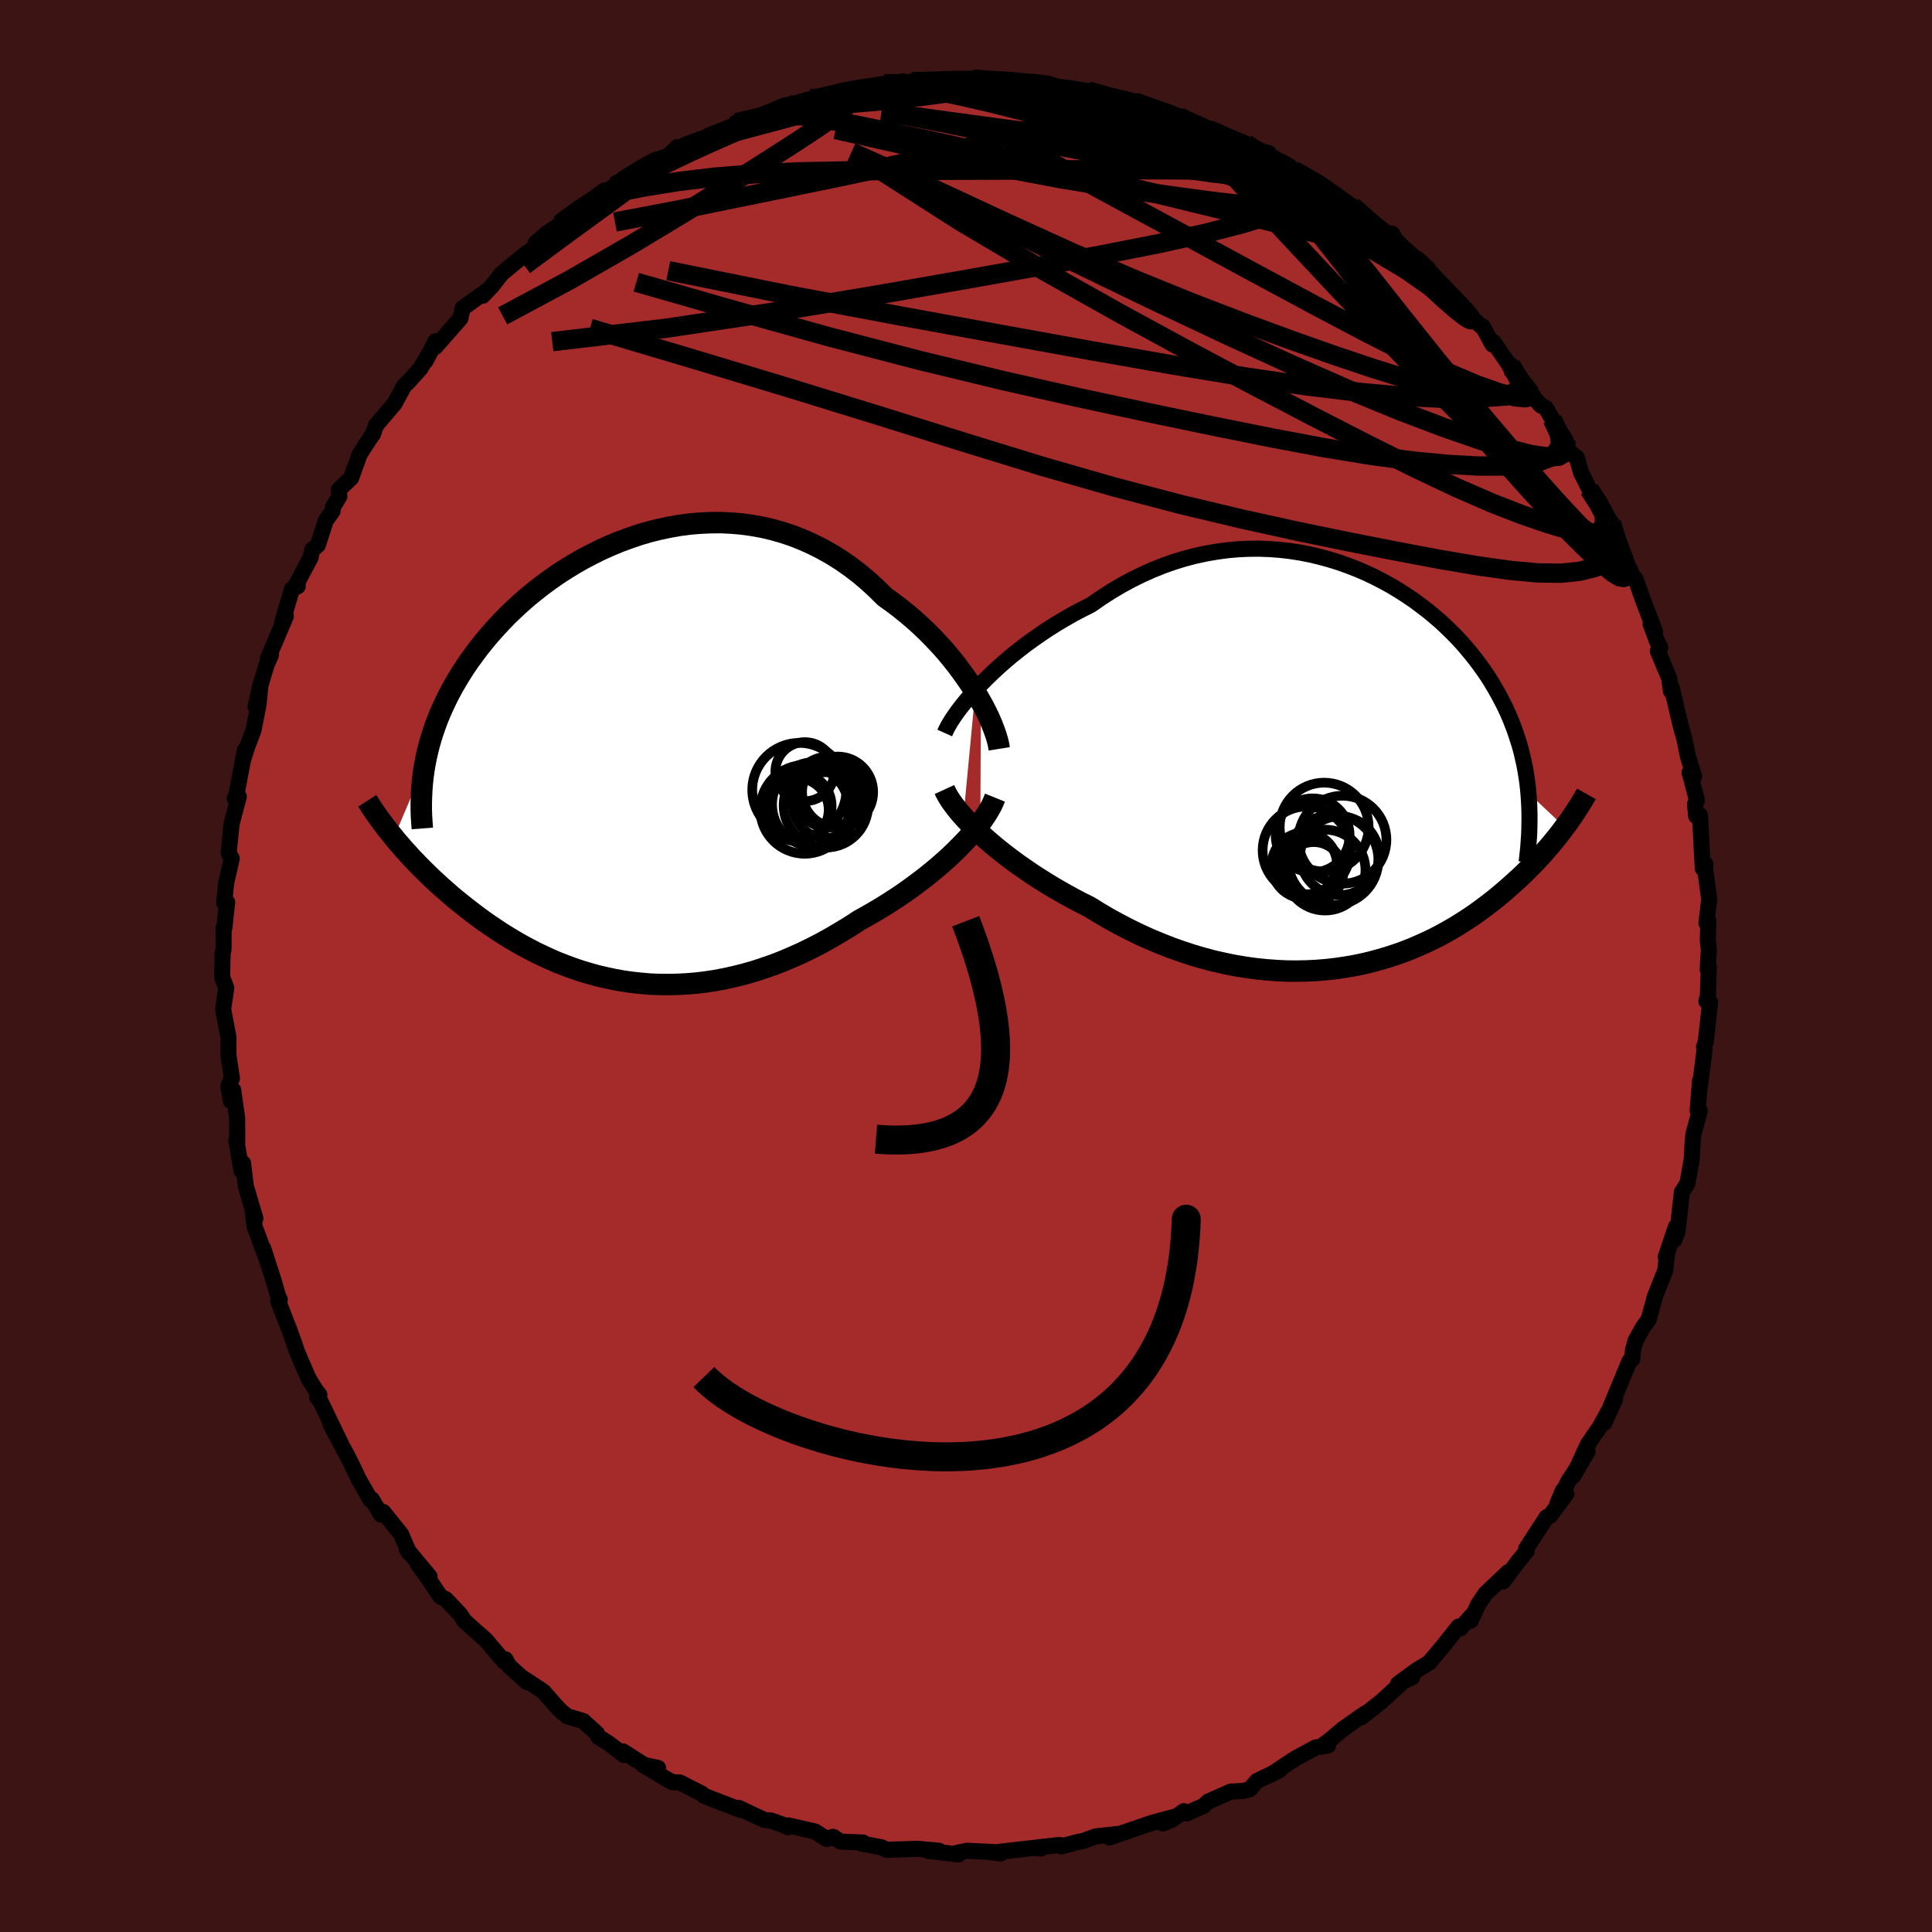 
  <svg viewBox="-100 -100 200 200" xmlns="http://www.w3.org/2000/svg" width="500" height="500" id="face-svg">
    <defs>
      <clipPath id="leftEyeClipPath">
        <polyline points="35.63,-6.83 35.19,-7.52 34.71,-8.22 34.21,-8.92 33.69,-9.62 33.13,-10.32 32.55,-11.02 31.94,-11.7 31.3,-12.38 30.65,-13.04 29.97,-13.69 29.27,-14.32 28.55,-14.93 27.81,-15.53 27.05,-16.1 26.27,-16.66 25.42,-17.5 24.55,-18.3 23.65,-19.06 22.72,-19.77 21.78,-20.43 20.81,-21.04 19.82,-21.6 18.81,-22.11 17.79,-22.57 16.76,-22.98 15.71,-23.33 14.65,-23.63 13.59,-23.88 12.51,-24.07 11.44,-24.22 10.36,-24.31 9.28,-24.36 8.2,-24.35 7.13,-24.3 6.05,-24.21 4.99,-24.07 3.93,-23.88 2.89,-23.66 1.85,-23.4 0.83,-23.1 -0.17,-22.76 -1.17,-22.39 -2.14,-21.99 -3.1,-21.56 -4.03,-21.1 -4.95,-20.62 -5.84,-20.11 -6.71,-19.58 -7.56,-19.03 -8.38,-18.46 -9.18,-17.87 -9.95,-17.27 -10.7,-16.66 -11.42,-16.03 -12.11,-15.39 -12.78,-14.75 -13.42,-14.09 -14.03,-13.43 -14.62,-12.77 -15.18,-12.1 -15.72,-11.43 -16.22,-10.76 -16.71,-10.09 -17.17,-9.42 -17.6,-8.75 -18.01,-8.08 -18.4,-7.41 -18.77,-6.73 -19.11,-6.06 -19.43,-5.38 -19.73,-4.71 -20.01,-4.03 -20.26,-3.36 -20.5,-2.68 -20.71,-2 -20.9,-1.33 -21.07,-0.66 -21.22,0.01 -21.35,0.69 -24.55,8.24 -24.22,8.65 -23.86,9.06 -23.5,9.48 -23.12,9.89 -22.74,10.32 -22.33,10.74 -21.92,11.17 -21.49,11.6 -21.05,12.03 -20.6,12.47 -20.13,12.9 -19.65,13.34 -19.16,13.77 -18.66,14.21 -18.14,14.65 -17.6,15.08 -17.05,15.52 -16.48,15.96 -15.9,16.4 -15.3,16.84 -14.69,17.27 -14.05,17.7 -13.4,18.13 -12.74,18.54 -12.06,18.95 -11.36,19.35 -10.64,19.74 -9.91,20.12 -9.16,20.48 -8.4,20.83 -7.62,21.17 -6.82,21.48 -6.01,21.78 -5.18,22.06 -4.34,22.31 -3.48,22.55 -2.61,22.75 -1.73,22.94 -0.83,23.1 0.08,23.23 1,23.33 1.93,23.41 2.87,23.45 3.83,23.46 4.79,23.44 5.76,23.39 6.74,23.31 7.73,23.19 8.72,23.04 9.72,22.85 10.72,22.63 11.72,22.38 12.73,22.09 13.74,21.76 14.75,21.41 15.75,21.02 16.76,20.59 17.76,20.14 18.76,19.65 19.75,19.14 20.73,18.59 21.7,18.02 22.67,17.43 23.62,16.81 24.43,16.36 25.23,15.9 26.01,15.43 26.79,14.94 27.55,14.45 28.3,13.94 29.03,13.42 29.74,12.89 30.44,12.36 31.11,11.82 31.76,11.28 32.39,10.73 33,10.18 33.57,9.63 34.12,9.08" />
      </clipPath>
      <clipPath id="rightEyeClipPath">
        <polyline points="-37.82,-8.52 -37.24,-9.11 -36.62,-9.71 -35.97,-10.31 -35.29,-10.91 -34.59,-11.5 -33.86,-12.08 -33.11,-12.66 -32.33,-13.22 -31.54,-13.77 -30.73,-14.31 -29.9,-14.83 -29.05,-15.33 -28.19,-15.82 -27.31,-16.28 -26.42,-16.73 -25.4,-17.44 -24.36,-18.11 -23.3,-18.74 -22.23,-19.32 -21.15,-19.85 -20.06,-20.34 -18.96,-20.78 -17.86,-21.17 -16.75,-21.51 -15.64,-21.8 -14.53,-22.04 -13.42,-22.23 -12.31,-22.38 -11.21,-22.48 -10.11,-22.53 -9.03,-22.54 -7.95,-22.5 -6.88,-22.42 -5.83,-22.3 -4.79,-22.14 -3.76,-21.94 -2.75,-21.7 -1.76,-21.43 -0.79,-21.13 0.17,-20.79 1.1,-20.43 2.01,-20.04 2.9,-19.62 3.77,-19.17 4.61,-18.71 5.43,-18.22 6.22,-17.71 6.99,-17.19 7.73,-16.64 8.45,-16.09 9.14,-15.52 9.81,-14.94 10.45,-14.34 11.06,-13.74 11.65,-13.13 12.21,-12.51 12.74,-11.88 13.25,-11.25 13.73,-10.62 14.19,-9.98 14.63,-9.34 15.04,-8.69 15.42,-8.04 15.79,-7.39 16.13,-6.74 16.46,-6.09 16.76,-5.43 17.04,-4.77 17.3,-4.1 17.54,-3.44 17.76,-2.76 17.97,-2.09 18.15,-1.41 18.31,-0.72 18.46,-0.04 18.58,0.65 18.69,1.34 18.78,2.04 18.85,2.74 22.6,6.28 22.32,6.66 22.03,7.04 21.72,7.43 21.4,7.82 21.07,8.22 20.72,8.62 20.37,9.03 19.99,9.44 19.61,9.85 19.21,10.26 18.8,10.68 18.37,11.1 17.93,11.52 17.47,11.94 17,12.36 16.51,12.79 16.01,13.22 15.49,13.65 14.94,14.08 14.38,14.51 13.8,14.94 13.21,15.36 12.59,15.78 11.95,16.19 11.29,16.6 10.6,17 9.9,17.39 9.18,17.77 8.43,18.13 7.66,18.48 6.87,18.82 6.07,19.14 5.23,19.44 4.38,19.72 3.51,19.98 2.62,20.22 1.71,20.44 0.78,20.63 -0.17,20.79 -1.13,20.93 -2.11,21.04 -3.11,21.12 -4.12,21.17 -5.15,21.19 -6.19,21.18 -7.24,21.13 -8.3,21.05 -9.37,20.94 -10.45,20.79 -11.54,20.61 -12.63,20.39 -13.73,20.14 -14.82,19.85 -15.92,19.53 -17.02,19.17 -18.12,18.78 -19.21,18.35 -20.3,17.9 -21.38,17.41 -22.45,16.89 -23.51,16.34 -24.56,15.77 -25.59,15.16 -26.6,14.54 -27.48,14.1 -28.35,13.64 -29.2,13.17 -30.04,12.69 -30.86,12.2 -31.66,11.7 -32.45,11.19 -33.21,10.67 -33.96,10.15 -34.68,9.62 -35.38,9.09 -36.05,8.56 -36.69,8.03 -37.3,7.5 -37.89,6.97" />
      </clipPath>
      <filter id="fuzzy">
        <feTurbulence id="turbulence" baseFrequency="0.05" numOctaves="3" type="noise" result="noise" />
        <feDisplacementMap in="SourceGraphic" in2="noise" scale="2" />
      </filter>
      <linearGradient id="rainbowGradient" x1="0%" y1="0%" x2="100%" y2="0%">
        <stop offset="0%" style="stop-color: rgb(220, 208, 186); stop-opacity: 1" />
        <stop offset="50%" style="stop-color: rgb(255, 215, 0); stop-opacity: 1" />
        <stop offset="100%" style="stop-color: rgb(0, 191, 255); stop-opacity: 1" />
      </linearGradient>
    </defs>
    <rect x="-100" y="-100" width="100%" height="100%" fill="rgb(60, 20, 20)" />
    <polyline id="faceContour" points="76.78,0.36 76.9,0.11 76.8,3.14 76.64,3.64 77.03,3.77 76.58,7.84 76.4,8.39 76.46,8.63 75.97,12.51 75.99,11.87 75.74,14.98 75.95,15 75.29,17.48 75.21,18.46 75.13,19.98 74.79,21.91 74.68,22.51 74.11,23.4 73.65,27.55 73.32,28.35 73.49,26.99 72.44,30.11 72.6,29.62 72.38,31.53 71.32,34.21 70.67,36.58 70.06,37.44 69.31,38.78 69.23,39.12 69.04,39.76 68.97,40.71 68.69,40.89 66.64,45.83 66.1,47.27 67.19,44.84 65.62,47.7 64.38,49.51 62.87,52.8 64.34,50.25 62.31,53.42 61.21,55.68 61.79,54.3 62.14,54.65 60.46,56.91 60.1,57.06 57.99,60.32 58.05,60.55 57.09,61.73 55.61,63.71 56.12,62.75 53.77,64.98 53,66.13 52.26,67.76 52.5,67.09 51.16,68.58 50.98,68.39 49.42,70.36 47.95,72.11 46.61,72.93 44.72,74.32 46.2,73.62 45.82,73.55 43,76.14 40.92,77.77 40.64,77.84 41.41,77.32 39.03,78.98 37.72,80.09 36.84,80.75 37.48,80.69 36.2,80.9 34.07,82.05 31.6,83.69 32.46,83.24 30.13,84.36 29.38,85.22 28.75,85.39 27.4,85.47 25.07,86.5 24.57,86.96 22.85,87.72 22.56,87.49 21.27,88.4 20.39,88.76 21.52,88.09 19.19,88.72 14.84,90.22 15.84,89.84 13.44,90.1 12.16,90.57 11.41,90.72 9.88,91.14 9.7,90.99 7.33,91.25 7.75,91.35 7.05,91.29 3.46,91.7 3.6,91.87 2.49,91.74 3.32,91.75 0.12,91.59 -0.95,91.81 -0.81,91.97 -3.89,91.6 -2.78,91.59 -5.04,91.39 -8.21,91.49 -8.73,91.24 -10.82,90.84 -10.66,90.74 -12.99,90.64 -13.75,90.15 -14.42,90.37 -15.62,89.6 -18.39,88.97 -18.44,89.15 -19.11,88.84 -20.17,88.46 -20.88,88.4 -23.54,87.15 -23.32,87.37 -25.47,86.54 -27.12,85.9 -27.35,85.68 -29.61,84.53 -30.4,84.49 -31.08,84.12 -33.46,82.68 -31.88,83.02 -32.95,82.94 -35.5,81.31 -35.4,81.68 -37.01,80.45 -38.06,79.8 -38.22,79.43 -39.63,78.16 -41.27,77.67 -41.92,77.15 -42.53,76.5 -43.74,75.11 -46.11,73.55 -45.46,74.12 -47.31,72.45 -47.68,71.77 -47.82,72 -49.74,69.73 -51.2,68.45 -51.95,67.76 -52.37,67.12 -53.84,65.56 -54.41,65.27 -55.99,62.93 -56.73,61.93 -55.53,63.21 -57.89,60.37 -57.66,60.73 -58.47,58.83 -60.33,56.52 -60.55,56.8 -61.5,55.22 -61.63,55.29 -62.9,53.07 -63.32,52.16 -63.94,50.91 -65.8,47.41 -64.64,49.6 -66.88,44.96 -67.16,44.67 -66.94,44.39 -67.33,43.89 -68.06,42.7 -69.23,39.99 -69.65,38.75 -70.04,37.68 -71.2,34.7 -71.03,34.54 -71.12,34.48 -71.71,32.45 -72.75,29.23 -72.5,30.07 -73.35,27.77 -73.65,26.97 -73.87,25.1 -73.56,26.14 -74.55,22.8 -74.84,20.42 -75,21.2 -75.54,18.04 -75.44,18.25 -75.45,15.74 -75.86,12.84 -76.1,13.98 -76.37,12.42 -75.99,11.63 -76.36,9.19 -76.35,7.38 -76.63,5.9 -76.9,4.47 -76.58,2.28 -77.01,1.12 -76.95,-1.35 -76.86,-1.74 -76.85,-3.98 -76.76,-3.97 -76.68,-4.9 -76.48,-6.6 -76.8,-6.55 -76.58,-8.63 -76.01,-11.12 -76.33,-11.72 -76.03,-14.7 -75.28,-17.53 -75.7,-17.31 -75.51,-17.81 -74.66,-22.31 -74.79,-21.49 -74.42,-22.67 -73.75,-24.44 -73.23,-27.1 -73.04,-29.12 -73.55,-26.87 -72.98,-29.26 -72.4,-31.18 -71.95,-32.21 -72.29,-31.77 -70.41,-36.21 -70.77,-35.65 -69.77,-39.03 -69.18,-39.31 -69.44,-39.28 -67.85,-42.29 -67.69,-43.07 -67.1,-43.57 -66.27,-46.13 -65.58,-47.08 -65.53,-47.52 -64.87,-48.61 -64.93,-49.3 -63.65,-50.52 -62.77,-52.98 -61.66,-54.69 -61.38,-55.08 -61.09,-55.95 -59.56,-57.75 -59.18,-58.19 -58.18,-60.03 -57.7,-60.5 -56.48,-61.86 -55.12,-64.17 -55.96,-62.61 -54.92,-64.67 -54.94,-64.08 -52.34,-67.04 -52.11,-68.1 -49.4,-70.04 -50.04,-69.38 -49.1,-70.36 -48.08,-71.66 -46.86,-72.68 -45.59,-73.71 -43.61,-75.11 -44.55,-74.84 -43.32,-75.9 -42.39,-76.5 -42.09,-76.78 -39.77,-78.56 -37.43,-80.28 -39.32,-78.87 -36.42,-80.73 -36.03,-80.75 -35.41,-81.52 -32.07,-83.44 -32.28,-83.38 -30.84,-83.86 -29.89,-84.76 -29.82,-84.45 -29.1,-85.01 -26.81,-85.83 -26.61,-85.98 -22.81,-87.48 -23.47,-87.28 -23.8,-87.29 -21.93,-87.77 -18.67,-89.12 -18.15,-89.13 -18.84,-88.82 -17.01,-89.5 -16.04,-89.77 -16.05,-89.55 -13.06,-90.36 -12.11,-90.71 -12.53,-90.42 -10.34,-91 -8.47,-91.33 -6.45,-91.56 -6.14,-91.17 -5.62,-91.55 -5.2,-91.57 -3.01,-91.53 -1.83,-91.66 0.68,-91.81 1.42,-91.83 1.79,-91.59 3.03,-91.7 5.06,-91.68 4.97,-91.53 6.64,-91.39 8.52,-91.34 9.48,-90.85 9.24,-90.89 11.88,-90.69 12.25,-90.21 12.62,-90.59 15.44,-89.66 16.64,-89.69 17.4,-89.46 20.29,-88.38 19.68,-88.78 22.02,-87.94 22.98,-87.42 22.88,-87.43 25.11,-86.6 27.33,-85.68 26.02,-86.23 29,-85.12 29.09,-84.64 31.33,-84.16 31.87,-83.37 32.43,-83.15 33.91,-82.36 35.17,-81.65 37.08,-80.68 36.47,-80.81 38.82,-79.37 40.08,-78.27 39.98,-78.67 41.04,-77.79 43.42,-75.61 42.83,-75.86 44.11,-75.82 44.71,-74.69 46.82,-72.56 46.74,-73.2 47.8,-72.21 47.89,-71.33 48.66,-70.92 49.95,-69.76 52.75,-66.75 53.4,-66.17 53.49,-66.2 54.5,-64.34 54.6,-64.6 56.43,-61.93 56.4,-62.21 58.47,-59.48 58.3,-59.39 59.49,-58.04 60.04,-57.75 60.69,-56.61 62.1,-54.38 61.9,-53.69 63.23,-52.62 63.68,-51.05 64.04,-50.35 64.52,-49.36 66.18,-46.78 65.73,-47.57 66.81,-45.85 67.64,-42.81 68.44,-41.65 68.16,-42.23 69.05,-40.34 69.33,-40.03 70.06,-37.95 71.34,-34.6 70.87,-35.4 71.55,-33.57 71.87,-32.97 71.62,-32.6 72.8,-29.78 72.97,-28.47 73.05,-28.83 73.99,-24.87 74.38,-23.45 74.74,-21.68 75.38,-19.6 74.9,-20.01 75.11,-19.31 75.67,-17.13 75.47,-16.78 75.58,-15.53 75.98,-15.6 76.27,-10.1 76.54,-10.55 76.52,-9.97 76.94,-6.9 76.65,-4.44 76.86,-4.65 76.79,-2.72 76.9,-1.65 76.78,0.36 76.9,0.11" fill="rgb(165, 42, 42)" stroke="black" stroke-width="1.667" stroke-linejoin="round" filter="url(#fuzzy)" />
    <g transform="translate(39.37 -20.66)">
      <polyline id="rightCountour" points="-37.82,-8.52 -37.24,-9.11 -36.62,-9.71 -35.97,-10.31 -35.29,-10.91 -34.59,-11.5 -33.86,-12.08 -33.11,-12.66 -32.33,-13.22 -31.54,-13.77 -30.73,-14.31 -29.9,-14.83 -29.05,-15.33 -28.19,-15.82 -27.31,-16.28 -26.42,-16.73 -25.4,-17.44 -24.36,-18.11 -23.3,-18.74 -22.23,-19.32 -21.15,-19.85 -20.06,-20.34 -18.96,-20.78 -17.86,-21.17 -16.75,-21.51 -15.64,-21.8 -14.53,-22.04 -13.42,-22.23 -12.31,-22.38 -11.21,-22.48 -10.11,-22.53 -9.03,-22.54 -7.95,-22.5 -6.88,-22.42 -5.83,-22.3 -4.79,-22.14 -3.76,-21.94 -2.75,-21.7 -1.76,-21.43 -0.79,-21.13 0.17,-20.79 1.1,-20.43 2.01,-20.04 2.9,-19.62 3.77,-19.17 4.61,-18.71 5.43,-18.22 6.22,-17.71 6.99,-17.19 7.73,-16.64 8.45,-16.09 9.14,-15.52 9.81,-14.94 10.45,-14.34 11.06,-13.74 11.65,-13.13 12.21,-12.51 12.74,-11.88 13.25,-11.25 13.73,-10.62 14.19,-9.98 14.63,-9.34 15.04,-8.69 15.42,-8.04 15.79,-7.39 16.13,-6.74 16.46,-6.09 16.76,-5.43 17.04,-4.77 17.3,-4.1 17.54,-3.44 17.76,-2.76 17.97,-2.09 18.15,-1.41 18.31,-0.72 18.46,-0.04 18.58,0.65 18.69,1.34 18.78,2.04 18.85,2.74 22.6,6.28 22.32,6.66 22.03,7.04 21.72,7.43 21.4,7.82 21.07,8.22 20.72,8.62 20.37,9.03 19.99,9.44 19.61,9.85 19.21,10.26 18.8,10.68 18.37,11.1 17.93,11.52 17.47,11.94 17,12.36 16.51,12.79 16.01,13.22 15.49,13.65 14.94,14.08 14.38,14.51 13.8,14.94 13.21,15.36 12.59,15.78 11.95,16.19 11.29,16.6 10.6,17 9.9,17.39 9.18,17.77 8.43,18.13 7.66,18.48 6.87,18.82 6.07,19.14 5.23,19.44 4.38,19.72 3.51,19.98 2.62,20.22 1.71,20.44 0.78,20.63 -0.17,20.79 -1.13,20.93 -2.11,21.04 -3.11,21.12 -4.12,21.17 -5.15,21.19 -6.19,21.18 -7.24,21.13 -8.3,21.05 -9.37,20.94 -10.45,20.79 -11.54,20.61 -12.63,20.39 -13.73,20.14 -14.82,19.85 -15.92,19.53 -17.02,19.17 -18.12,18.78 -19.21,18.35 -20.3,17.9 -21.38,17.41 -22.45,16.89 -23.51,16.34 -24.56,15.77 -25.59,15.16 -26.6,14.54 -27.48,14.1 -28.35,13.64 -29.2,13.17 -30.04,12.69 -30.86,12.2 -31.66,11.7 -32.45,11.19 -33.21,10.67 -33.96,10.15 -34.68,9.62 -35.38,9.09 -36.05,8.56 -36.69,8.03 -37.3,7.5 -37.89,6.97" fill="white" stroke="white" stroke-width="0" stroke-linejoin="round" filter="url(#fuzzy)" />
    </g>
    <g transform="translate(-34.67 -21.54)">
      <polyline id="leftCountour" points="35.63,-6.83 35.19,-7.52 34.71,-8.22 34.21,-8.92 33.69,-9.62 33.13,-10.32 32.55,-11.02 31.94,-11.7 31.3,-12.38 30.65,-13.04 29.97,-13.69 29.27,-14.32 28.55,-14.93 27.81,-15.53 27.05,-16.1 26.27,-16.66 25.42,-17.5 24.55,-18.3 23.65,-19.06 22.72,-19.77 21.78,-20.43 20.81,-21.04 19.82,-21.6 18.81,-22.11 17.79,-22.57 16.76,-22.98 15.71,-23.33 14.65,-23.63 13.59,-23.88 12.51,-24.07 11.44,-24.22 10.36,-24.31 9.28,-24.36 8.2,-24.35 7.13,-24.3 6.05,-24.21 4.99,-24.07 3.93,-23.88 2.89,-23.66 1.85,-23.4 0.83,-23.1 -0.17,-22.76 -1.17,-22.39 -2.14,-21.99 -3.1,-21.56 -4.03,-21.1 -4.95,-20.62 -5.84,-20.11 -6.71,-19.58 -7.56,-19.03 -8.38,-18.46 -9.18,-17.87 -9.95,-17.27 -10.7,-16.66 -11.42,-16.03 -12.11,-15.39 -12.78,-14.75 -13.42,-14.09 -14.03,-13.43 -14.62,-12.77 -15.18,-12.1 -15.72,-11.43 -16.22,-10.76 -16.71,-10.09 -17.17,-9.42 -17.6,-8.75 -18.01,-8.08 -18.4,-7.41 -18.77,-6.73 -19.11,-6.06 -19.43,-5.38 -19.73,-4.71 -20.01,-4.03 -20.26,-3.36 -20.5,-2.68 -20.71,-2 -20.9,-1.33 -21.07,-0.66 -21.22,0.01 -21.35,0.69 -24.55,8.24 -24.22,8.65 -23.86,9.06 -23.5,9.48 -23.12,9.89 -22.74,10.32 -22.33,10.74 -21.92,11.17 -21.49,11.6 -21.05,12.03 -20.6,12.47 -20.13,12.9 -19.65,13.34 -19.16,13.77 -18.66,14.21 -18.14,14.65 -17.6,15.08 -17.05,15.52 -16.48,15.96 -15.9,16.4 -15.3,16.84 -14.69,17.27 -14.05,17.7 -13.4,18.13 -12.74,18.54 -12.06,18.95 -11.36,19.35 -10.64,19.74 -9.91,20.12 -9.16,20.48 -8.4,20.83 -7.62,21.17 -6.82,21.48 -6.01,21.78 -5.18,22.06 -4.34,22.31 -3.48,22.55 -2.61,22.75 -1.73,22.94 -0.83,23.1 0.08,23.23 1,23.33 1.93,23.41 2.87,23.45 3.83,23.46 4.79,23.44 5.76,23.39 6.74,23.31 7.73,23.19 8.72,23.04 9.72,22.85 10.72,22.63 11.72,22.38 12.73,22.09 13.74,21.76 14.75,21.41 15.75,21.02 16.76,20.59 17.76,20.14 18.76,19.65 19.75,19.14 20.73,18.59 21.7,18.02 22.67,17.43 23.62,16.81 24.43,16.36 25.23,15.9 26.01,15.43 26.79,14.94 27.55,14.45 28.3,13.94 29.03,13.42 29.74,12.89 30.44,12.36 31.11,11.82 31.76,11.28 32.39,10.73 33,10.18 33.57,9.63 34.12,9.08" fill="white" stroke="white" stroke-width="0" stroke-linejoin="round" filter="url(#fuzzy)" />
    </g>
    <g transform="translate(39.37 -20.66)">
      <polyline id="rightUpper" points="-41.57,-3.46 -41.4,-3.84 -41.18,-4.25 -40.91,-4.71 -40.59,-5.19 -40.23,-5.7 -39.83,-6.23 -39.38,-6.78 -38.9,-7.35 -38.38,-7.93 -37.82,-8.52 -37.24,-9.11 -36.62,-9.71 -35.97,-10.31 -35.29,-10.91 -34.59,-11.5 -33.86,-12.08 -33.11,-12.66 -32.33,-13.22 -31.54,-13.77 -30.73,-14.31 -29.9,-14.83 -29.05,-15.33 -28.19,-15.82 -27.31,-16.28 -26.42,-16.73 -25.4,-17.44 -24.36,-18.11 -23.3,-18.74 -22.23,-19.32 -21.15,-19.85 -20.06,-20.34 -18.96,-20.78 -17.86,-21.17 -16.75,-21.51 -15.64,-21.8 -14.53,-22.04 -13.42,-22.23 -12.31,-22.38 -11.21,-22.48 -10.11,-22.53 -9.03,-22.54 -7.95,-22.5 -6.88,-22.42 -5.83,-22.3 -4.79,-22.14 -3.76,-21.94 -2.75,-21.7 -1.76,-21.43 -0.79,-21.13 0.17,-20.79 1.1,-20.43 2.01,-20.04 2.9,-19.62 3.77,-19.17 4.61,-18.71 5.43,-18.22 6.22,-17.71 6.99,-17.19 7.73,-16.64 8.45,-16.09 9.14,-15.52 9.81,-14.94 10.45,-14.34 11.06,-13.74 11.65,-13.13 12.21,-12.51 12.74,-11.88 13.25,-11.25 13.73,-10.62 14.19,-9.98 14.63,-9.34 15.04,-8.69 15.42,-8.04 15.79,-7.39 16.13,-6.74 16.46,-6.09 16.76,-5.43 17.04,-4.77 17.3,-4.1 17.54,-3.44 17.76,-2.76 17.97,-2.09 18.15,-1.41 18.31,-0.72 18.46,-0.04 18.58,0.65 18.69,1.34 18.78,2.04 18.85,2.74 18.9,3.44 18.94,4.15 18.96,4.86 18.96,5.57 18.95,6.29 18.93,7 18.88,7.73 18.83,8.45 18.75,9.18 18.67,9.91" fill="none" stroke="black" stroke-width="1.667" stroke-linejoin="round" filter="url(#fuzzy)" />
      <polyline id="rightLower" points="-41.6,2.39 -41.43,2.76 -41.21,3.15 -40.94,3.57 -40.63,4.01 -40.27,4.47 -39.87,4.95 -39.43,5.44 -38.95,5.94 -38.44,6.45 -37.89,6.97 -37.3,7.5 -36.69,8.03 -36.05,8.56 -35.38,9.09 -34.68,9.62 -33.96,10.15 -33.21,10.67 -32.45,11.19 -31.66,11.7 -30.86,12.2 -30.04,12.69 -29.2,13.17 -28.35,13.64 -27.48,14.1 -26.6,14.54 -25.59,15.16 -24.56,15.77 -23.51,16.34 -22.45,16.89 -21.38,17.41 -20.3,17.9 -19.21,18.35 -18.12,18.78 -17.02,19.17 -15.92,19.53 -14.82,19.85 -13.73,20.14 -12.63,20.39 -11.54,20.61 -10.45,20.79 -9.37,20.94 -8.3,21.05 -7.24,21.13 -6.19,21.18 -5.15,21.19 -4.12,21.17 -3.11,21.12 -2.11,21.04 -1.13,20.93 -0.17,20.79 0.78,20.63 1.71,20.44 2.62,20.22 3.51,19.98 4.38,19.72 5.23,19.44 6.07,19.14 6.87,18.82 7.66,18.48 8.43,18.13 9.18,17.77 9.9,17.39 10.6,17 11.29,16.6 11.95,16.19 12.59,15.78 13.21,15.36 13.8,14.94 14.38,14.51 14.94,14.08 15.49,13.65 16.01,13.22 16.51,12.79 17,12.36 17.47,11.94 17.93,11.52 18.37,11.1 18.8,10.68 19.21,10.26 19.61,9.85 19.99,9.44 20.37,9.03 20.72,8.62 21.07,8.22 21.4,7.82 21.72,7.43 22.03,7.04 22.32,6.66 22.6,6.28 22.88,5.91 23.14,5.55 23.39,5.19 23.63,4.83 23.85,4.49 24.07,4.15 24.28,3.81 24.48,3.48 24.67,3.16 24.85,2.84" fill="none" stroke="black" stroke-width="2.222" stroke-linejoin="round" filter="url(#fuzzy)" />
      <circle r="4.602" cx="-2.292" cy="6.282" stroke="black" fill="none" stroke-width="1.0" filter="url(#fuzzy)" clip-path="url(#rightEyeClipPath)" /><circle r="4.552" cx="-0.402" cy="7.587" stroke="black" fill="none" stroke-width="1.0" filter="url(#fuzzy)" clip-path="url(#rightEyeClipPath)" /><circle r="4.676" cx="-1.357" cy="9.667" stroke="black" fill="none" stroke-width="1.0" filter="url(#fuzzy)" clip-path="url(#rightEyeClipPath)" /><circle r="4.542" cx="-4.122" cy="8.692" stroke="black" fill="none" stroke-width="1.0" filter="url(#fuzzy)" clip-path="url(#rightEyeClipPath)" /><circle r="3.83" cx="-3.487" cy="7.137" stroke="black" fill="none" stroke-width="1.0" filter="url(#fuzzy)" clip-path="url(#rightEyeClipPath)" /><circle r="3.422" cx="-4.317" cy="10.252" stroke="black" fill="none" stroke-width="1.0" filter="url(#fuzzy)" clip-path="url(#rightEyeClipPath)" /><circle r="4.078" cx="-0.692" cy="9.247" stroke="black" fill="none" stroke-width="1.0" filter="url(#fuzzy)" clip-path="url(#rightEyeClipPath)" /><circle r="3.178" cx="-4.137" cy="10.152" stroke="black" fill="none" stroke-width="1.0" filter="url(#fuzzy)" clip-path="url(#rightEyeClipPath)" /><circle r="4.186" cx="-2.202" cy="10.732" stroke="black" fill="none" stroke-width="1.0" filter="url(#fuzzy)" clip-path="url(#rightEyeClipPath)" /><circle r="3.076" cx="-3.382" cy="10.907" stroke="black" fill="none" stroke-width="1.0" filter="url(#fuzzy)" clip-path="url(#rightEyeClipPath)" />
      </g>
    <g transform="translate(-34.67 -21.54)">
      <polyline id="leftUpper" points="38.11,-0.94 38.04,-1.38 37.92,-1.87 37.76,-2.4 37.56,-2.96 37.33,-3.55 37.06,-4.17 36.75,-4.81 36.41,-5.47 36.03,-6.14 35.63,-6.83 35.19,-7.52 34.71,-8.22 34.21,-8.92 33.69,-9.62 33.13,-10.32 32.55,-11.02 31.94,-11.7 31.3,-12.38 30.65,-13.04 29.97,-13.69 29.27,-14.32 28.55,-14.93 27.81,-15.53 27.05,-16.1 26.27,-16.66 25.42,-17.5 24.55,-18.3 23.65,-19.06 22.72,-19.77 21.78,-20.43 20.81,-21.04 19.82,-21.6 18.81,-22.11 17.79,-22.57 16.76,-22.98 15.71,-23.33 14.65,-23.63 13.59,-23.88 12.51,-24.07 11.44,-24.22 10.36,-24.31 9.28,-24.36 8.2,-24.35 7.13,-24.3 6.05,-24.21 4.99,-24.07 3.93,-23.88 2.89,-23.66 1.85,-23.4 0.83,-23.1 -0.17,-22.76 -1.17,-22.39 -2.14,-21.99 -3.1,-21.56 -4.03,-21.1 -4.95,-20.62 -5.84,-20.11 -6.71,-19.58 -7.56,-19.03 -8.38,-18.46 -9.18,-17.87 -9.95,-17.27 -10.7,-16.66 -11.42,-16.03 -12.11,-15.39 -12.78,-14.75 -13.42,-14.09 -14.03,-13.43 -14.62,-12.77 -15.18,-12.1 -15.72,-11.43 -16.22,-10.76 -16.71,-10.09 -17.17,-9.42 -17.6,-8.75 -18.01,-8.08 -18.4,-7.41 -18.77,-6.73 -19.11,-6.06 -19.43,-5.38 -19.73,-4.71 -20.01,-4.03 -20.26,-3.36 -20.5,-2.68 -20.71,-2 -20.9,-1.33 -21.07,-0.66 -21.22,0.01 -21.35,0.69 -21.46,1.35 -21.55,2.02 -21.62,2.69 -21.67,3.35 -21.7,4.02 -21.72,4.68 -21.72,5.34 -21.7,5.99 -21.66,6.65 -21.61,7.3" fill="none" stroke="black" stroke-width="2.222" stroke-linejoin="round" filter="url(#fuzzy)" />
      <polyline id="leftLower" points="37.67,4.11 37.5,4.53 37.29,4.98 37.03,5.44 36.73,5.93 36.39,6.43 36.01,6.94 35.59,7.47 35.13,8 34.64,8.54 34.12,9.08 33.57,9.63 33,10.18 32.39,10.73 31.76,11.28 31.11,11.82 30.44,12.36 29.74,12.89 29.03,13.42 28.3,13.94 27.55,14.45 26.79,14.94 26.01,15.43 25.23,15.9 24.43,16.36 23.62,16.81 22.67,17.43 21.7,18.02 20.73,18.59 19.75,19.14 18.76,19.65 17.76,20.14 16.76,20.59 15.75,21.02 14.75,21.41 13.74,21.76 12.73,22.09 11.72,22.38 10.72,22.63 9.72,22.85 8.72,23.04 7.73,23.19 6.74,23.31 5.76,23.39 4.79,23.44 3.83,23.46 2.87,23.45 1.93,23.41 1,23.33 0.08,23.23 -0.83,23.1 -1.73,22.94 -2.61,22.75 -3.48,22.55 -4.34,22.31 -5.18,22.06 -6.01,21.78 -6.82,21.48 -7.62,21.17 -8.4,20.83 -9.16,20.48 -9.91,20.12 -10.64,19.74 -11.36,19.35 -12.06,18.95 -12.74,18.54 -13.4,18.13 -14.05,17.7 -14.69,17.27 -15.3,16.84 -15.9,16.4 -16.48,15.96 -17.05,15.52 -17.6,15.08 -18.14,14.65 -18.66,14.21 -19.16,13.77 -19.65,13.34 -20.13,12.9 -20.6,12.47 -21.05,12.03 -21.49,11.6 -21.92,11.17 -22.33,10.74 -22.74,10.32 -23.12,9.89 -23.5,9.48 -23.86,9.06 -24.22,8.65 -24.55,8.24 -24.88,7.84 -25.2,7.44 -25.5,7.05 -25.79,6.66 -26.07,6.28 -26.34,5.9 -26.6,5.53 -26.85,5.16 -27.08,4.8 -27.31,4.44" fill="none" stroke="black" stroke-width="2.222" stroke-linejoin="round" filter="url(#fuzzy)" />
      <circle r="3.262" cx="17.195" cy="5.366" stroke="black" fill="none" stroke-width="1.0" filter="url(#fuzzy)" clip-path="url(#leftEyeClipPath)" /><circle r="3.402" cx="20.16" cy="4.881" stroke="black" fill="none" stroke-width="1.0" filter="url(#fuzzy)" clip-path="url(#leftEyeClipPath)" /><circle r="4.374" cx="20.165" cy="4.906" stroke="black" fill="none" stroke-width="1.0" filter="url(#fuzzy)" clip-path="url(#leftEyeClipPath)" /><circle r="4.382" cx="18.975" cy="4.816" stroke="black" fill="none" stroke-width="1.0" filter="url(#fuzzy)" clip-path="url(#leftEyeClipPath)" /><circle r="3.384" cx="17.375" cy="4.971" stroke="black" fill="none" stroke-width="1.0" filter="url(#fuzzy)" clip-path="url(#leftEyeClipPath)" /><circle r="4.872" cx="17.415" cy="3.316" stroke="black" fill="none" stroke-width="1.0" filter="url(#fuzzy)" clip-path="url(#leftEyeClipPath)" /><circle r="3.68" cx="21.38" cy="3.536" stroke="black" fill="none" stroke-width="1.0" filter="url(#fuzzy)" clip-path="url(#leftEyeClipPath)" /><circle r="3.056" cx="17.99" cy="1.421" stroke="black" fill="none" stroke-width="1.0" filter="url(#fuzzy)" clip-path="url(#leftEyeClipPath)" /><circle r="4.594" cx="17.97" cy="5.326" stroke="black" fill="none" stroke-width="1.0" filter="url(#fuzzy)" clip-path="url(#leftEyeClipPath)" /><circle r="3.664" cx="20.42" cy="3.531" stroke="black" fill="none" stroke-width="1.0" filter="url(#fuzzy)" clip-path="url(#leftEyeClipPath)" />
    </g>
    <g id="hairs">
      <polyline points="-42.09,-76.78 -40.06,-78.28 -38.55,-79.24 -37.19,-79.98 -35.7,-80.74 -34.03,-81.57 -32.24,-82.47 -30.42,-83.37 -28.63,-84.22 -26.92,-85 -25.32,-85.71 -23.83,-86.36 -22.44,-86.96 -21.17,-87.51 -20.03,-88.01 -19.1,-88.43 -18.43,-88.76 -18.04,-88.97 -17.9,-89.09 -17.96,-89.13 -18.18,-89.09" fill="none" stroke="rgb(0, 0, 0)" stroke-width="2" stroke-linejoin="round" filter="url(#fuzzy)" /><polyline points="58.47,-59.48 58.48,-59.21 58.38,-58.93 57.88,-58.82 56.85,-58.92 55.19,-59.34 52.87,-60.16 49.83,-61.45 46.04,-63.24 41.48,-65.56 36.08,-68.41 29.76,-71.81 22.4,-75.8 13.95,-80.37 4.49,-85.57" fill="none" stroke="rgb(0, 0, 0)" stroke-width="2" stroke-linejoin="round" filter="url(#fuzzy)" /><polyline points="0.68,-91.81 1.37,-91.77 2.24,-91.7 3.3,-91.64 4.42,-91.57 5.53,-91.47 6.58,-91.36 7.52,-91.24 8.3,-91.11 8.91,-90.99 9.35,-90.88 9.6,-90.78 9.65,-90.68 9.45,-90.59 8.95,-90.51 8.09,-90.44 6.83,-90.4 5.17,-90.39 3.15,-90.43 0.75,-90.53 -2.14,-90.69 -5.78,-90.88" fill="none" stroke="rgb(0, 0, 0)" stroke-width="2" stroke-linejoin="round" filter="url(#fuzzy)" /><polyline points="-37.43,-80.28 -37.53,-79.84 -35.8,-80.16 -33.15,-80.67 -29.86,-81.2 -26.07,-81.66 -21.88,-82 -17.36,-82.21 -12.55,-82.31 -7.42,-82.35 -1.97,-82.37 3.79,-82.39 9.79,-82.42 15.91,-82.44 22.03,-82.41 28.02,-82.35" fill="none" stroke="rgb(0, 0, 0)" stroke-width="2" stroke-linejoin="round" filter="url(#fuzzy)" /><polyline points="25.11,-86.6 26.29,-86.1 26.87,-85.81 27.33,-85.49 27.6,-85.17 27.52,-84.89 27.03,-84.69 26.12,-84.57 24.77,-84.53 22.93,-84.6 20.52,-84.76 17.45,-85.04 13.69,-85.43 9.23,-85.97 4.05,-86.65 -1.92,-87.46 -8.76,-88.4" fill="none" stroke="rgb(0, 0, 0)" stroke-width="2" stroke-linejoin="round" filter="url(#fuzzy)" /><polyline points="22.02,-87.94 22.84,-87.51 23.95,-87 25.34,-86.39 26.78,-85.75 28.19,-85.12 29.52,-84.51 30.75,-83.93 31.81,-83.42 32.63,-83.02 33.19,-82.74 33.44,-82.61 33.36,-82.66 32.91,-82.91 31.99,-83.39 30.58,-84.13" fill="none" stroke="rgb(0, 0, 0)" stroke-width="2" stroke-linejoin="round" filter="url(#fuzzy)" /><polyline points="60.69,-56.61 61.44,-55.02 61.54,-54.01 61.2,-53.24 60.45,-52.64 59.26,-52.19 57.65,-51.9 55.57,-51.76 52.99,-51.76 49.89,-51.93 46.23,-52.28 41.98,-52.85 37.14,-53.64 31.71,-54.66 25.69,-55.87 19.04,-57.25 11.73,-58.82 3.75,-60.62 -4.89,-62.71 -14.1,-65.11 -23.84,-67.83 -34.13,-70.78" fill="none" stroke="rgb(0, 0, 0)" stroke-width="2" stroke-linejoin="round" filter="url(#fuzzy)" /><polyline points="33.91,-82.36 35.11,-81.68 36,-81.09 36.66,-80.54 37.11,-80.03 37.33,-79.57 37.28,-79.18 36.96,-78.86 36.35,-78.63 35.43,-78.48 34.17,-78.43 32.56,-78.48 30.54,-78.62 28.12,-78.86 25.26,-79.2 22,-79.64 18.32,-80.15 14.24,-80.77 9.73,-81.51 4.76,-82.45 -0.7,-83.64 -6.7,-85.07 -13.49,-86.59" fill="none" stroke="rgb(0, 0, 0)" stroke-width="2" stroke-linejoin="round" filter="url(#fuzzy)" /><polyline points="33.91,-82.36 35.13,-81.68 36.12,-81.08 36.91,-80.53 37.55,-80.04 38,-79.62 38.21,-79.31 38.15,-79.11 37.78,-79.06 37.06,-79.16 35.97,-79.44 34.49,-79.89 32.58,-80.52 30.24,-81.36 27.43,-82.43 24.17,-83.74 20.42,-85.27 16.12,-87.05 11.05,-89.1" fill="none" stroke="rgb(0, 0, 0)" stroke-width="2" stroke-linejoin="round" filter="url(#fuzzy)" /><polyline points="29,-85.12 29.62,-84.66 30.54,-84.19 31.34,-83.75 31.98,-83.35 32.45,-83.01 32.7,-82.76 32.63,-82.61 32.17,-82.6 31.3,-82.74 29.97,-83.05 28.17,-83.55 25.9,-84.24 23.11,-85.16 19.74,-86.35 15.7,-87.83 10.81,-89.57" fill="none" stroke="rgb(0, 0, 0)" stroke-width="2" stroke-linejoin="round" filter="url(#fuzzy)" /><polyline points="35.17,-81.65 36.06,-80.96 36.02,-80.28 35.34,-79.5 33.93,-78.67 31.7,-77.79 28.62,-76.84 24.67,-75.82 19.81,-74.75 14,-73.61 7.19,-72.36 -0.68,-70.96 -9.67,-69.39 -19.79,-67.71 -30.92,-66.04 -42.83,-64.63" fill="none" stroke="rgb(0, 0, 0)" stroke-width="2" stroke-linejoin="round" filter="url(#fuzzy)" /><polyline points="56.4,-62.21 57.43,-60.49 57.31,-59.67 56.45,-59.22 54.9,-58.94 52.63,-58.78 49.58,-58.76 45.71,-58.94 40.97,-59.36 35.35,-60.04 28.85,-60.99 21.44,-62.21 13.07,-63.68 3.67,-65.38 -6.8,-67.29 -18.3,-69.45 -30.82,-71.98" fill="none" stroke="rgb(0, 0, 0)" stroke-width="2" stroke-linejoin="round" filter="url(#fuzzy)" /><polyline points="66.18,-46.78 66.07,-46.75 66.09,-45.9 65.8,-45.13 65.07,-44.77 63.87,-44.83 62.23,-45.2 60.14,-45.82 57.56,-46.71 54.45,-47.92 50.75,-49.53 46.44,-51.57 41.53,-54.01 36.02,-56.84 29.91,-60.03 23.18,-63.61 15.85,-67.6 7.94,-72.05 -0.49,-77.03 -9.34,-82.69" fill="none" stroke="rgb(0, 0, 0)" stroke-width="2" stroke-linejoin="round" filter="url(#fuzzy)" /><polyline points="64.52,-49.36 65.51,-47.81 66.06,-46.8 66.53,-45.73 66.9,-44.75 67.13,-44 67.22,-43.49 67.17,-43.17 67,-43 66.68,-43 66.18,-43.23 65.48,-43.74 64.56,-44.56 63.42,-45.7 62.05,-47.15 60.46,-48.9 58.64,-50.95 56.56,-53.34 54.21,-56.1 51.55,-59.29 48.56,-62.96 45.2,-67.17 41.42,-71.95 37.16,-77.3" fill="none" stroke="rgb(0, 0, 0)" stroke-width="2" stroke-linejoin="round" filter="url(#fuzzy)" /><polyline points="20.29,-88.38 20.64,-88.3 21.84,-87.73 23.27,-86.95 24.87,-86.02 26.6,-84.99 28.41,-83.88 30.28,-82.7 32.19,-81.46 34.12,-80.18 36.04,-78.87 37.94,-77.56 39.78,-76.25 41.57,-74.98 43.27,-73.75 44.85,-72.61 46.29,-71.57 47.58,-70.67 48.7,-69.89 49.66,-69.24 50.46,-68.71 51.03,-68.35 51.08,-68.45" fill="none" stroke="rgb(0, 0, 0)" stroke-width="2" stroke-linejoin="round" filter="url(#fuzzy)" /><polyline points="-13.06,-90.36 -12.55,-90.48 -12.18,-90.41 -11.83,-90.22 -11.77,-89.8 -12.27,-89.11 -13.45,-88.12 -15.28,-86.82 -17.72,-85.21 -20.78,-83.25 -24.54,-80.86 -29.13,-78 -34.63,-74.69 -40.98,-71.04 -47.96,-67.3" fill="none" stroke="rgb(0, 0, 0)" stroke-width="2" stroke-linejoin="round" filter="url(#fuzzy)" /><polyline points="62.1,-54.38 62.1,-53.71 61.96,-53.12 61.34,-52.76 60.18,-52.7 58.46,-52.95 56.12,-53.55 53.11,-54.48 49.4,-55.77 44.94,-57.46 39.7,-59.61 33.66,-62.27 26.8,-65.42 19.15,-69.03 10.72,-73.1 1.58,-77.7 -8.2,-83.02" fill="none" stroke="rgb(0, 0, 0)" stroke-width="2" stroke-linejoin="round" filter="url(#fuzzy)" /><polyline points="12.62,-90.59 14.78,-89.98 16.37,-89.6 17.74,-89.24 18.96,-88.87 20.04,-88.51 20.98,-88.17 21.77,-87.85 22.42,-87.55 22.92,-87.29 23.25,-87.07 23.38,-86.9 23.29,-86.78 22.95,-86.72 22.34,-86.72 21.42,-86.79 20.19,-86.94 18.63,-87.16 16.72,-87.47 14.45,-87.88 11.74,-88.38 8.53,-88.99 4.7,-89.7 0.15,-90.54" fill="none" stroke="rgb(0, 0, 0)" stroke-width="2" stroke-linejoin="round" filter="url(#fuzzy)" /><polyline points="46.82,-72.56 47.07,-72.63 47.61,-72.11 48.32,-71.33 49.19,-70.4 50.14,-69.43 51.02,-68.52 51.7,-67.78 52.13,-67.27 52.3,-66.98 52.23,-66.9 51.93,-67.05 51.37,-67.44 50.53,-68.12 49.36,-69.15 47.82,-70.57 45.9,-72.37 43.55,-74.56 40.58,-77.24" fill="none" stroke="rgb(0, 0, 0)" stroke-width="2" stroke-linejoin="round" filter="url(#fuzzy)" /><polyline points="66.81,-45.85 67.49,-43.72 67.89,-42.67 68.13,-42.02 68.29,-41.45 68.37,-40.91 68.33,-40.46 68.11,-40.22 67.68,-40.28 67.03,-40.67 66.16,-41.35 65.09,-42.33 63.8,-43.57 62.27,-45.1 60.5,-46.95 58.44,-49.16 56.08,-51.79 53.38,-54.91 50.31,-58.57 46.86,-62.79 43.08,-67.54 38.99,-72.77 34.49,-78.46" fill="none" stroke="rgb(0, 0, 0)" stroke-width="2" stroke-linejoin="round" filter="url(#fuzzy)" /><polyline points="64.52,-49.36 65.49,-47.83 65.98,-46.89 66.34,-45.93 66.57,-45.08 66.63,-44.51 66.49,-44.2 66.18,-44.13 65.67,-44.25 64.96,-44.59 64,-45.19 62.76,-46.13 61.24,-47.43 59.42,-49.09 57.31,-51.09 54.9,-53.42 52.18,-56.11 49.14,-59.15 45.74,-62.6 41.97,-66.49 37.79,-70.89 33.12,-75.88 27.98,-81.49" fill="none" stroke="rgb(0, 0, 0)" stroke-width="2" stroke-linejoin="round" filter="url(#fuzzy)" /><polyline points="-8.47,-91.33 -6.94,-91.33 -5.66,-91.13 -4.14,-90.82 -2.22,-90.42 0.09,-89.92 2.68,-89.32 5.43,-88.63 8.25,-87.86 11.09,-87.02 13.95,-86.14 16.82,-85.24 19.68,-84.33 22.55,-83.4 25.4,-82.46 28.22,-81.5 30.97,-80.53 33.59,-79.62 36.03,-78.79 38.33,-77.99 40.66,-77" fill="none" stroke="rgb(0, 0, 0)" stroke-width="2" stroke-linejoin="round" filter="url(#fuzzy)" /><polyline points="6.64,-91.39 8.03,-91.23 8.89,-91.01 9.57,-90.8 10.16,-90.56 10.65,-90.3 11.02,-89.99 11.24,-89.63 11.23,-89.22 10.93,-88.76 10.32,-88.26 9.35,-87.72 8.01,-87.14 6.28,-86.52 4.14,-85.85 1.58,-85.11 -1.43,-84.32 -4.89,-83.47 -8.8,-82.59 -13.18,-81.66 -18.08,-80.65 -23.58,-79.53 -29.71,-78.28 -36.34,-77.02" fill="none" stroke="rgb(0, 0, 0)" stroke-width="2" stroke-linejoin="round" filter="url(#fuzzy)" /><polyline points="66.81,-45.85 67.36,-43.75 67.37,-42.75 66.95,-42.18 66.19,-41.71 65.08,-41.25 63.58,-40.87 61.63,-40.66 59.21,-40.69 56.29,-40.96 52.89,-41.44 49.01,-42.1 44.66,-42.92 39.81,-43.87 34.47,-44.97 28.6,-46.26 22.22,-47.78 15.3,-49.6 7.82,-51.75 -0.24,-54.23 -8.94,-56.95 -18.31,-59.84 -28.33,-62.86 -38.93,-66.01" fill="none" stroke="rgb(0, 0, 0)" stroke-width="2" stroke-linejoin="round" filter="url(#fuzzy)" /><polyline points="17.4,-89.46 19.28,-88.79 20.61,-88.32 21.92,-87.82 23.24,-87.29 24.53,-86.75 25.75,-86.25 26.82,-85.82 27.67,-85.49 28.23,-85.26 28.47,-85.16 28.33,-85.2 27.73,-85.43 26.54,-85.9 24.77,-86.63" fill="none" stroke="rgb(0, 0, 0)" stroke-width="2" stroke-linejoin="round" filter="url(#fuzzy)" /><polyline points="-36.42,-80.73 -35.82,-81.05 -34.77,-81.74 -33.67,-82.42 -32.8,-82.93 -32.24,-83.21 -31.99,-83.27 -32.01,-83.13 -32.25,-82.82 -32.72,-82.33 -33.49,-81.63 -34.71,-80.64 -36.53,-79.28 -39.01,-77.48 -42.1,-75.22 -45.73,-72.53" fill="none" stroke="rgb(0, 0, 0)" stroke-width="2" stroke-linejoin="round" filter="url(#fuzzy)" /><polyline points="29,-85.12 29.62,-84.66 30.49,-84.19 31.23,-83.73 31.82,-83.3 32.26,-82.9 32.51,-82.53 32.53,-82.22 32.26,-81.97 31.66,-81.8 30.72,-81.72 29.4,-81.73 27.69,-81.85 25.59,-82.09 23.1,-82.45 20.18,-82.93 16.77,-83.54 12.83,-84.27 8.33,-85.13 3.29,-86.13 -2.23,-87.26 -8.43,-88.47" fill="none" stroke="rgb(0, 0, 0)" stroke-width="2" stroke-linejoin="round" filter="url(#fuzzy)" /><polyline points="-5.2,-91.57 -3.26,-91.54 -1.37,-91.49 0.47,-91.35 2.27,-91.11 4.08,-90.79 5.97,-90.41 7.93,-89.97 9.96,-89.48 12.03,-88.96 14.1,-88.41 16.14,-87.85 18.12,-87.31 20.03,-86.78 21.87,-86.28 23.6,-85.82 25.21,-85.41 26.65,-85.05 27.87,-84.75 28.81,-84.54 29.49,-84.41 29.89,-84.37 29.93,-84.44" fill="none" stroke="rgb(0, 0, 0)" stroke-width="2" stroke-linejoin="round" filter="url(#fuzzy)" /><polyline points="56.43,-61.93 56.82,-61.47 57.26,-60.63 57.4,-59.98 57.22,-59.52 56.7,-59.2 55.84,-59 54.62,-58.94 53.01,-59.06 50.98,-59.41 48.5,-59.98 45.57,-60.8 42.15,-61.86 38.25,-63.17 33.85,-64.72 28.93,-66.53 23.48,-68.62 17.49,-71.05 10.99,-73.85 3.99,-77.03 -3.53,-80.53 -11.86,-84.24" fill="none" stroke="rgb(0, 0, 0)" stroke-width="2" stroke-linejoin="round" filter="url(#fuzzy)" /><polyline points="9.24,-90.89 11.05,-90.66 12.24,-90.44 13.38,-90.22 14.52,-89.98 15.55,-89.75 16.36,-89.53 16.84,-89.35 16.95,-89.23 16.63,-89.18 15.86,-89.22 14.62,-89.35 12.88,-89.58 10.61,-89.92 7.79,-90.4 4.48,-91.04" fill="none" stroke="rgb(0, 0, 0)" stroke-width="2" stroke-linejoin="round" filter="url(#fuzzy)" /><polyline points="-23.8,-87.29 -21.56,-87.82 -19.16,-88.09 -16.83,-88 -14.34,-87.62 -11.49,-87.08 -8.22,-86.4 -4.54,-85.63 -0.52,-84.75 3.79,-83.78 8.34,-82.71 13.09,-81.57 17.93,-80.38 22.77,-79.2 27.51,-78.05 32.18,-76.89 36.93,-75.68 41.87,-74.4" fill="none" stroke="rgb(0, 0, 0)" stroke-width="2" stroke-linejoin="round" filter="url(#fuzzy)" /><polyline points="39.98,-78.67 41.24,-77.57 42.4,-76.55 43.39,-75.73 44.33,-74.95 45.27,-74.16 46.15,-73.37 46.95,-72.64 47.65,-71.97 48.28,-71.33 48.87,-70.73 49.39,-70.19 49.78,-69.75 49.98,-69.49 49.93,-69.44 49.6,-69.62 49.01,-70.04 48.16,-70.7 47.04,-71.62 45.62,-72.82 43.87,-74.33 41.72,-76.22 39.24,-78.46" fill="none" stroke="rgb(0, 0, 0)" stroke-width="2" stroke-linejoin="round" filter="url(#fuzzy)" /><polyline points="-5.62,-91.55 -4.7,-91.56 -3.29,-91.6 -1.85,-91.65 -0.58,-91.68 0.44,-91.69 1.23,-91.67 1.82,-91.62 2.22,-91.55 2.39,-91.44 2.29,-91.3 1.87,-91.13 1.09,-90.92 -0.06,-90.69 -1.6,-90.43 -3.55,-90.16 -5.89,-89.87 -8.61,-89.58 -11.66,-89.32 -14.98,-89.15" fill="none" stroke="rgb(0, 0, 0)" stroke-width="2" stroke-linejoin="round" filter="url(#fuzzy)" /><polyline points="-3.01,-91.53 -1.51,-91.61 0.11,-91.59 1.64,-91.47 3.16,-91.27 4.76,-91.02 6.45,-90.73 8.2,-90.39 9.98,-90.03 11.74,-89.65 13.46,-89.26 15.12,-88.87 16.7,-88.51 18.21,-88.16 19.63,-87.84 20.94,-87.55 22.1,-87.3 23.06,-87.1 23.77,-86.95 24.19,-86.87 24.31,-86.88 24.08,-86.99 23.54,-87.21 22.85,-87.52" fill="none" stroke="rgb(0, 0, 0)" stroke-width="2" stroke-linejoin="round" filter="url(#fuzzy)" /><polyline points="9.24,-90.89 11.15,-90.58 12.65,-90.12 14.32,-89.5 16.25,-88.72 18.36,-87.8 20.54,-86.75 22.76,-85.62 24.98,-84.41 27.2,-83.15 29.41,-81.86 31.61,-80.54 33.79,-79.21 35.93,-77.91 38,-76.64 39.98,-75.44 41.85,-74.31 43.6,-73.25 45.23,-72.28 46.69,-71.4 47.91,-70.69 48.74,-70.3 48.95,-70.44" fill="none" stroke="rgb(0, 0, 0)" stroke-width="2" stroke-linejoin="round" filter="url(#fuzzy)" /><polyline points="42.83,-75.86 43.85,-75.47 44.66,-74.76 45.19,-74.16 45.37,-73.82 45.21,-73.68 44.75,-73.69 44.03,-73.84 43,-74.16 41.55,-74.73 39.53,-75.67 36.83,-77.04 33.39,-78.87 29.19,-81.12 24.2,-83.79 18.42,-86.89" fill="none" stroke="rgb(0, 0, 0)" stroke-width="2" stroke-linejoin="round" filter="url(#fuzzy)" /><polyline points="35.17,-81.65 36.42,-80.94 37.43,-80.25 38.5,-79.49 39.56,-78.72 40.58,-77.96 41.53,-77.23 42.39,-76.56 43.15,-75.96 43.79,-75.44 44.28,-75.02 44.6,-74.72 44.73,-74.56 44.64,-74.55 44.34,-74.68 43.81,-74.98 43.05,-75.44 41.99,-76.12 40.55,-77.08 38.68,-78.36 36.41,-79.98 33.91,-81.89" fill="none" stroke="rgb(0, 0, 0)" stroke-width="2" stroke-linejoin="round" filter="url(#fuzzy)" /><polyline points="-16.04,-89.77 -15.24,-89.85 -13.97,-90.15 -12.81,-90.42 -11.77,-90.63 -10.79,-90.8 -9.93,-90.92 -9.31,-90.96 -9,-90.92 -9.02,-90.81 -9.34,-90.62 -9.99,-90.35 -11,-89.98 -12.41,-89.52 -14.31,-88.95 -16.8,-88.25 -20.03,-87.38 -24.06,-86.31" fill="none" stroke="rgb(0, 0, 0)" stroke-width="2" stroke-linejoin="round" filter="url(#fuzzy)" />
    </g>
    
        <g id="lineNose">
        <path d="M -9.32,17.93 Q 9.26, 19.425 -0.03, -4.636" fill="none" stroke="black" stroke-width="3" stroke-linejoin="round" filter="url(#fuzzy)"></path>
        </g>
      
    <g id="mouth">
      <polyline points="-27.13,42.55 -26.88,42.81 -26.61,43.06 -26.32,43.32 -26.01,43.58 -25.69,43.83 -25.35,44.09 -24.99,44.35 -24.61,44.6 -24.22,44.86 -23.81,45.11 -23.39,45.36 -22.95,45.61 -22.5,45.86 -22.03,46.1 -21.55,46.34 -21.06,46.58 -20.55,46.81 -20.03,47.04 -19.5,47.27 -18.96,47.49 -18.41,47.71 -17.84,47.92 -17.27,48.13 -16.69,48.33 -16.1,48.52 -15.49,48.71 -14.88,48.9 -14.27,49.07 -13.64,49.24 -13.01,49.41 -12.37,49.56 -11.73,49.71 -11.08,49.85 -10.42,49.98 -9.76,50.1 -9.09,50.22 -8.43,50.32 -7.75,50.42 -7.08,50.5 -6.4,50.58 -5.72,50.64 -5.03,50.7 -4.35,50.74 -3.67,50.78 -2.98,50.8 -2.29,50.81 -1.61,50.81 -0.92,50.79 -0.24,50.77 0.44,50.73 1.12,50.67 1.8,50.61 2.47,50.53 3.14,50.43 3.81,50.33 4.47,50.2 5.13,50.07 5.78,49.92 6.43,49.75 7.07,49.57 7.71,49.37 8.33,49.15 8.96,48.92 9.57,48.67 10.17,48.41 10.77,48.12 11.36,47.82 11.93,47.51 12.5,47.17 13.06,46.82 13.61,46.44 14.14,46.05 14.66,45.64 15.18,45.21 15.67,44.76 16.16,44.29 16.63,43.79 17.09,43.28 17.54,42.75 17.97,42.19 18.38,41.62 18.78,41.02 19.16,40.4 19.53,39.76 19.88,39.09 20.21,38.41 20.53,37.69 20.82,36.96 21.1,36.2 21.36,35.42 21.6,34.61 21.82,33.78 22.02,32.93 22.19,32.04 22.35,31.14 22.49,30.2 22.6,29.25 22.69,28.26 22.76,27.25 22.8,26.21 22.76,27.25 22.69,28.26 22.6,29.25 22.49,30.2 22.35,31.14 22.19,32.04 22.02,32.93 21.82,33.78 21.6,34.61 21.36,35.42 21.1,36.2 20.82,36.96 20.53,37.69 20.21,38.41 19.88,39.09 19.53,39.76 19.16,40.4 18.78,41.02 18.38,41.62 17.97,42.19 17.54,42.75 17.09,43.28 16.63,43.79 16.16,44.29 15.67,44.76 15.18,45.21 14.66,45.64 14.14,46.05 13.61,46.44 13.06,46.82 12.5,47.17 11.93,47.51 11.36,47.82 10.77,48.12 10.17,48.41 9.57,48.67 8.96,48.92 8.33,49.15 7.71,49.37 7.07,49.57 6.43,49.75 5.78,49.92 5.13,50.07 4.47,50.2 3.81,50.33 3.14,50.43 2.47,50.53 1.8,50.61 1.12,50.67 0.44,50.73 -0.24,50.77 -0.92,50.79 -1.61,50.81 -2.29,50.81 -2.98,50.8 -3.67,50.78 -4.35,50.74 -5.03,50.7 -5.72,50.64 -6.4,50.58 -7.08,50.5 -7.75,50.42 -8.43,50.32 -9.09,50.22 -9.76,50.1 -10.42,49.98 -11.08,49.85 -11.73,49.71 -12.37,49.56 -13.01,49.41 -13.64,49.24 -14.27,49.07 -14.88,48.9 -15.49,48.71 -16.1,48.52 -16.69,48.33 -17.27,48.13 -17.84,47.92 -18.41,47.71 -18.96,47.49 -19.5,47.27 -20.03,47.04 -20.55,46.81 -21.06,46.58 -21.55,46.34 -22.03,46.1 -22.5,45.86 -22.95,45.61 -23.39,45.36 -23.81,45.11 -24.22,44.86 -24.61,44.6 -24.99,44.35 -25.35,44.09 -25.69,43.83 -26.01,43.58 -26.32,43.32 -26.61,43.06 -26.88,42.81" fill="rgb(215,127,140)" stroke="black" stroke-width="3" stroke-linejoin="round" filter="url(#fuzzy)" />
    </g>
  </svg>
  
